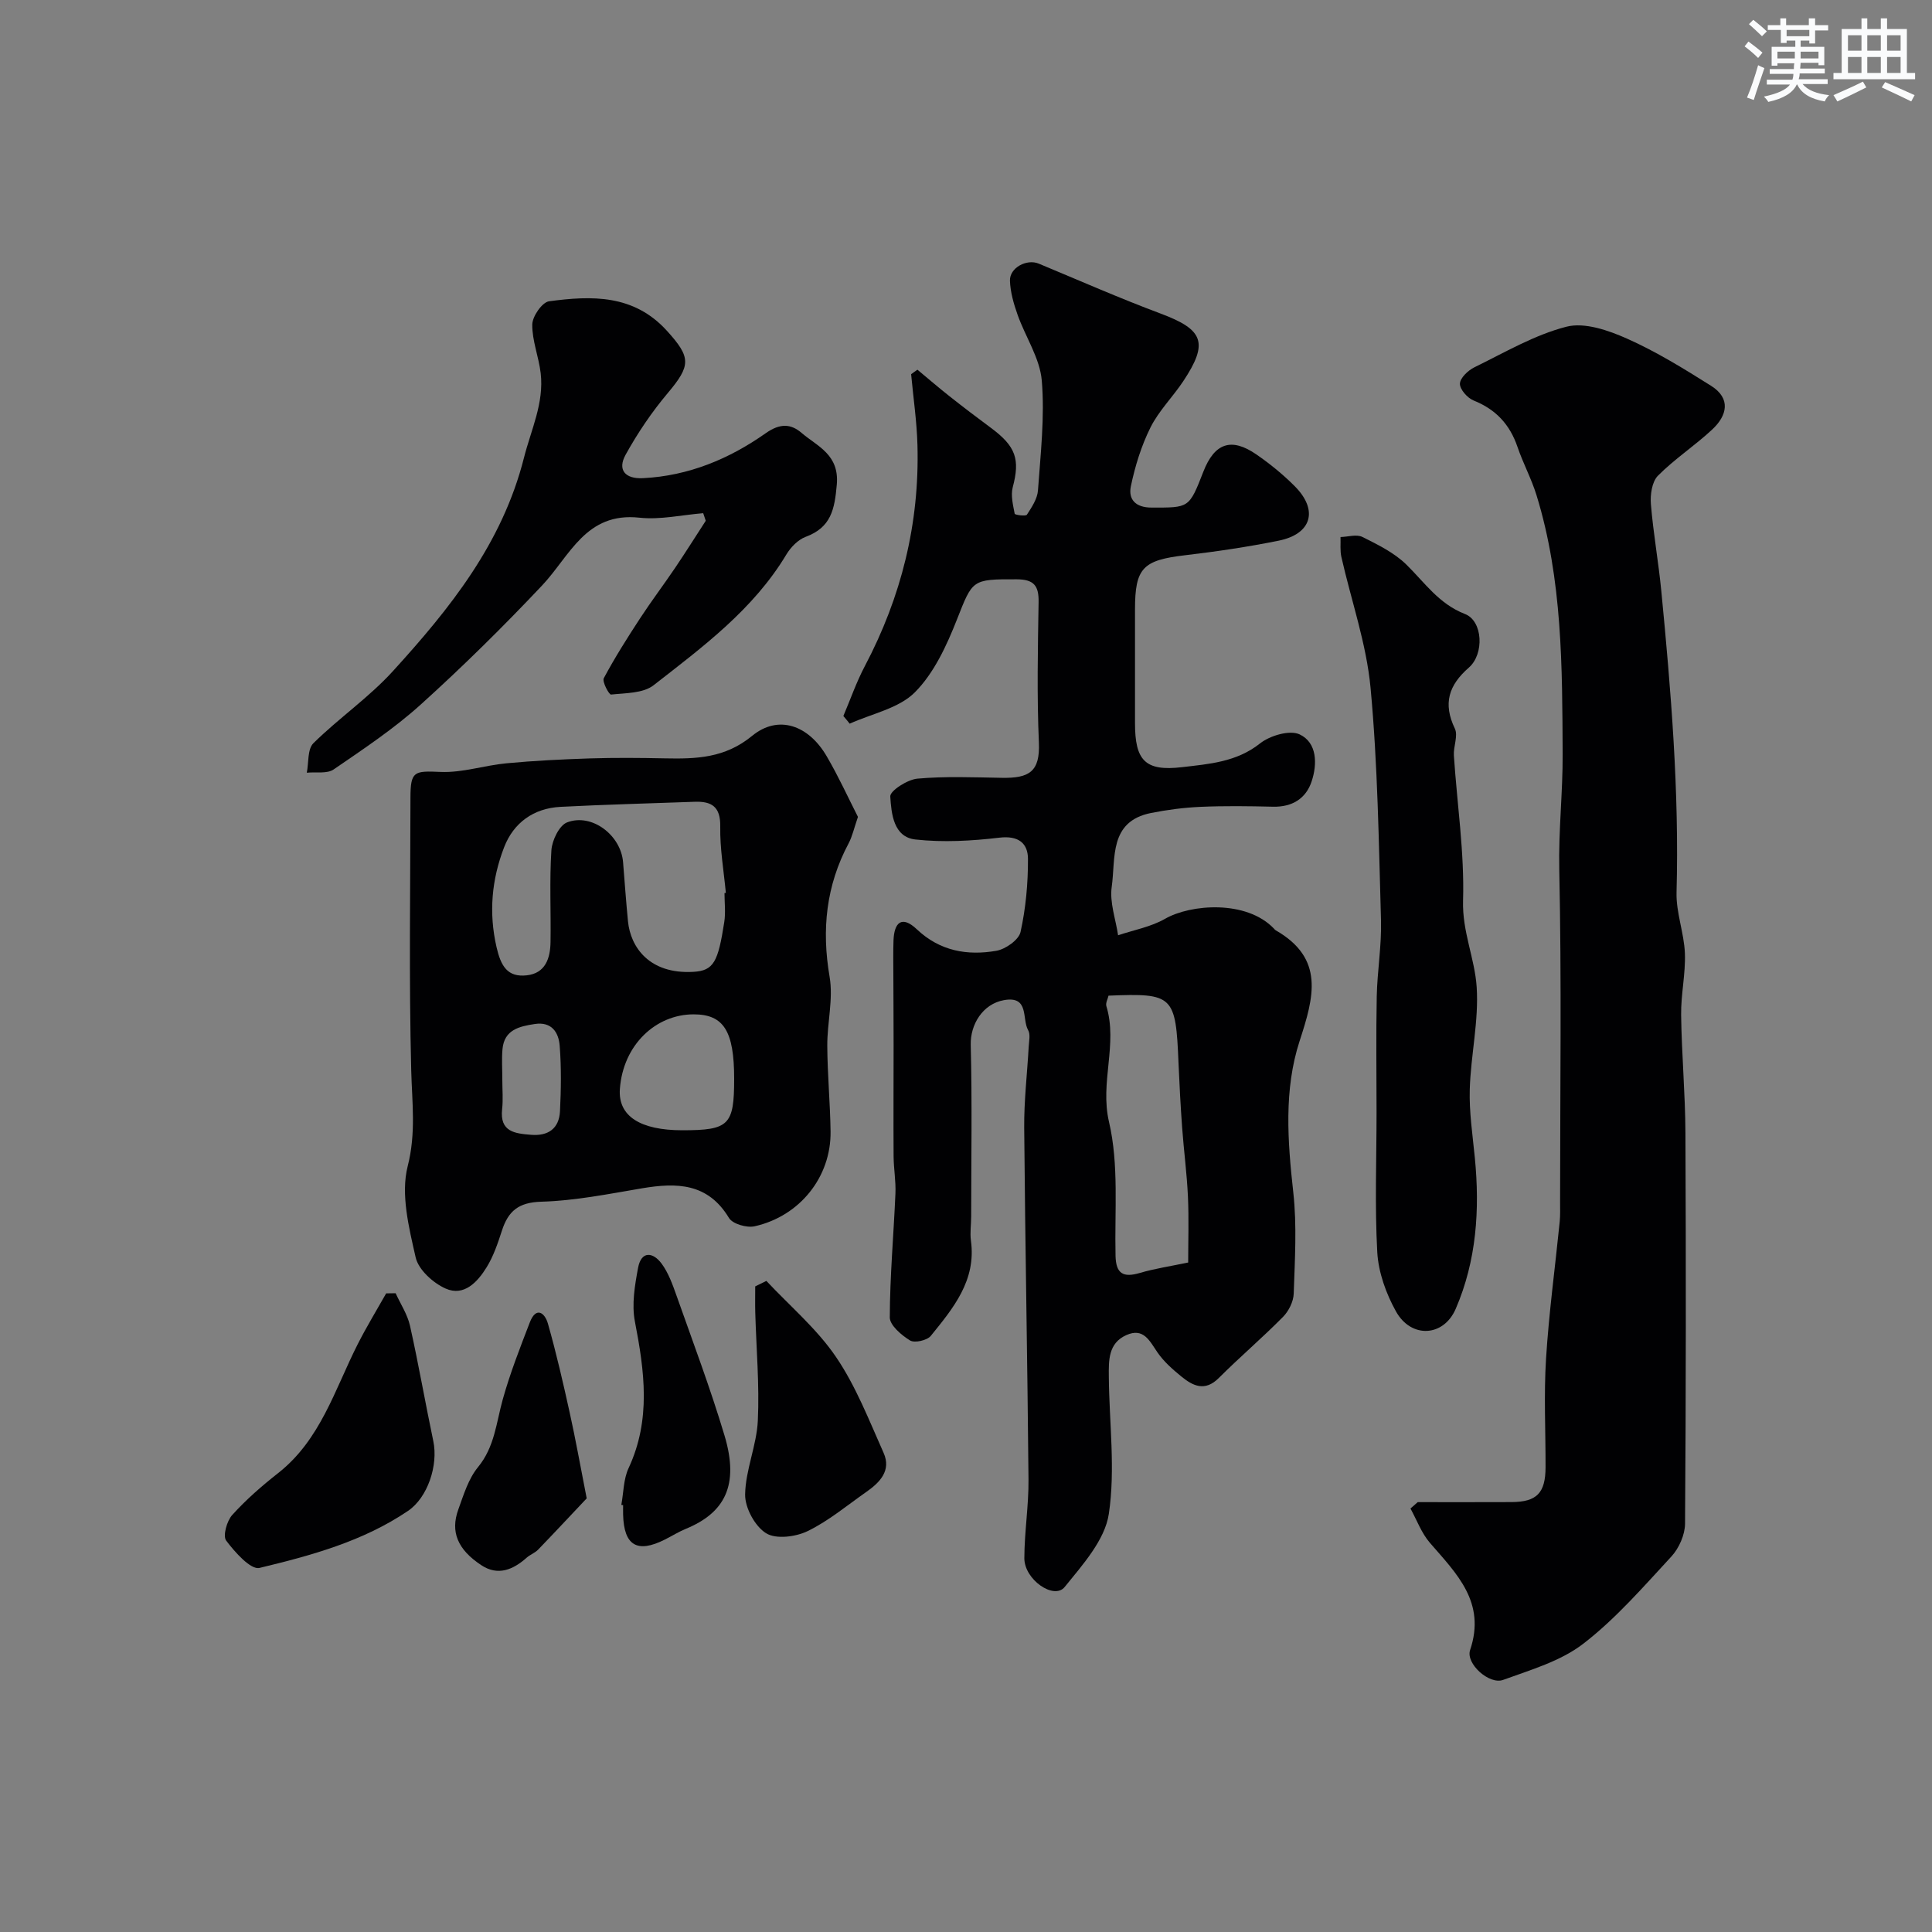 <svg enable-background="new 0 0 400 400" viewBox="0 0 400 400" xmlns="http://www.w3.org/2000/svg"><rect x="0" y="0" width="400" height="400" fill="#808080" stroke="none"/><g fill="#010103"><path d="m174.61 148.24c1.47-3.46 2.71-7.05 4.46-10.36 7.55-14.32 11.32-29.52 10.88-45.7-.13-4.91-.86-9.81-1.31-14.71.43-.31.87-.62 1.3-.93 2.22 1.84 4.4 3.73 6.66 5.51 2.82 2.23 5.69 4.41 8.58 6.55 5.16 3.82 6.03 6.5 4.5 12.27-.45 1.7.06 3.69.4 5.5.05.24 2.3.56 2.53.19 1-1.54 2.17-3.29 2.29-5.03.54-7.57 1.42-15.22.79-22.73-.39-4.65-3.39-9.05-5.01-13.63-.8-2.26-1.5-4.68-1.58-7.05-.09-2.69 3.48-4.57 5.96-3.54 8.39 3.49 16.72 7.16 25.23 10.34 8.88 3.32 9.99 6.01 4.7 13.99-2.16 3.26-5.06 6.12-6.79 9.58-1.9 3.81-3.2 8.02-4.07 12.2-.55 2.67.93 4.41 4.32 4.4 7.73 0 7.73.18 10.69-7.43 2.31-5.93 5.78-7.16 10.97-3.58 2.83 1.95 5.54 4.16 7.96 6.59 4.93 4.96 3.51 9.88-3.33 11.27-6.39 1.29-12.86 2.25-19.33 3.01-8.8 1.03-10.42 2.61-10.42 11.26v23.49c0 7.7 2.04 10.05 9.77 9.13 5.5-.65 11.24-1.04 16.1-4.9 2.06-1.64 6.17-2.85 8.22-1.88 3.63 1.72 3.67 6.13 2.49 9.7-1.17 3.59-4.05 5.37-8.03 5.27-5-.12-10-.19-14.99.03-3.43.15-6.87.6-10.24 1.27-8.76 1.75-7.3 9.38-8.14 15.29-.46 3.21.82 6.68 1.32 10.03 3.26-1.1 6.79-1.73 9.72-3.41 5.27-3.03 16.82-3.96 22.54 2.02.11.12.22.27.36.35 10.19 5.84 7.92 13.84 4.96 22.93-3.29 10.1-2.48 20.75-1.31 31.33.77 6.91.32 13.98.09 20.97-.05 1.65-1.04 3.63-2.23 4.83-4.29 4.35-8.96 8.32-13.28 12.64-2.89 2.89-5.37 1.64-7.79-.34-1.8-1.47-3.61-3.07-4.91-4.96-1.64-2.4-2.88-5.18-6.45-3.58-3.76 1.68-3.65 5.28-3.62 8.62.08 9.49 1.39 19.14 0 28.4-.81 5.41-5.42 10.53-9.14 15.13-2.2 2.72-8.36-1.52-8.35-5.96.01-5.43.91-10.87.86-16.3-.21-24.26-.69-48.52-.89-72.79-.05-5.6.62-11.2.93-16.8.06-1.16.39-2.57-.12-3.45-1.32-2.31.3-7.15-5.01-6.2-4.41.79-6.97 5.07-6.87 9.24.3 11.85.1 23.71.09 35.56 0 1.67-.27 3.36-.05 4.99 1.14 8.24-3.67 13.99-8.31 19.72-.76.94-3.35 1.52-4.29.95-1.78-1.09-4.2-3.14-4.2-4.78.03-8.55.8-17.1 1.17-25.65.11-2.55-.36-5.12-.38-7.67-.05-7.69 0-15.38 0-23.07 0-4.86-.04-9.71-.05-14.57-.01-2.36-.05-4.71.03-7.07.14-3.78 1.74-5.25 4.84-2.31 4.76 4.5 10.44 5.49 16.46 4.44 1.9-.33 4.64-2.26 5-3.89 1.09-4.93 1.56-10.08 1.54-15.13-.01-3.26-1.98-4.87-5.92-4.4-5.74.68-11.65 1.01-17.37.38-4.58-.5-4.99-5.39-5.22-8.91-.08-1.16 3.55-3.51 5.62-3.69 5.79-.52 11.65-.27 17.48-.17 5.67.1 7.93-1.26 7.67-7.3-.42-9.68-.22-19.39-.06-29.09.06-3.4-.98-4.7-4.55-4.71-9.31-.04-9.1.09-12.37 8.36-2.12 5.37-4.73 11.05-8.69 15.03-3.32 3.34-8.91 4.42-13.5 6.5-.42-.54-.86-1.06-1.31-1.59zm54.9 57.9c-.15.67-.64 1.52-.45 2.16 2.4 7.9-1.37 15.74.55 23.99 2.07 8.86 1.14 18.43 1.35 27.69.08 3.75 1.6 4.58 5.03 3.57 3.1-.91 6.33-1.39 10.01-2.16 0-4.41.16-9.04-.05-13.66-.22-4.76-.85-9.5-1.2-14.25-.32-4.44-.56-8.89-.75-13.34-.57-14.05-1.05-14.55-14.49-14z"/><path d="m293.53 311c6.47 0 12.95.02 19.42-.01 5.22-.03 7.02-1.87 7.04-7.19.02-7.5-.37-15.02.1-22.48.59-9.48 1.88-18.91 2.83-28.37.13-1.32.08-2.66.08-3.99 0-22.99.32-45.98-.17-68.96-.17-8.05.74-16.03.7-23.87-.09-17.93-.02-36.14-5.42-53.63-1.05-3.4-2.78-6.59-3.93-9.97-1.58-4.64-4.48-7.77-9.08-9.61-1.28-.51-2.87-2.31-2.84-3.48.03-1.18 1.68-2.75 2.99-3.39 6.26-3.06 12.43-6.71 19.07-8.41 3.76-.96 8.68.75 12.54 2.47 6.05 2.69 11.76 6.22 17.39 9.76 4.18 2.63 3.34 6.17.24 9.06-3.59 3.35-7.78 6.08-11.23 9.56-1.24 1.25-1.62 3.93-1.46 5.88.49 6.03 1.58 12 2.16 18.03 2.01 20.74 3.72 41.49 3.15 62.37-.11 4.18 1.56 8.38 1.73 12.6.16 4.24-.84 8.52-.78 12.78.11 8.12.85 16.24.89 24.36.12 26.99.12 53.97-.08 80.96-.02 2.3-1.25 5.08-2.83 6.79-5.81 6.28-11.5 12.86-18.23 18.05-4.69 3.62-10.9 5.42-16.62 7.5-2.85 1.04-7.77-3.37-6.82-6.19 3.33-9.88-2.77-15.78-8.32-22.19-1.75-2.02-2.71-4.72-4.03-7.11.51-.45 1.01-.88 1.51-1.32z"/><path d="m177.63 169.13c-.84 2.44-1.18 4.06-1.93 5.47-4.66 8.75-5.62 17.85-3.94 27.63.79 4.6-.51 9.52-.48 14.3.03 5.92.6 11.83.68 17.75.12 9.35-6.33 17.51-15.73 19.61-1.62.36-4.55-.48-5.3-1.72-4.39-7.28-10.84-7.35-18.03-6.14-6.91 1.17-13.86 2.57-20.82 2.77-4.72.13-6.85 1.94-8.16 5.98-.85 2.62-1.75 5.31-3.19 7.63-1.87 3.02-4.66 6.05-8.45 4.38-2.59-1.14-5.64-3.9-6.22-6.45-1.4-6.18-3.13-13.08-1.65-18.9 1.75-6.86.9-13.13.73-19.8-.48-18.81-.18-37.64-.16-56.47.01-5.54.76-5.59 6.25-5.35 4.51.19 9.07-1.36 13.64-1.79 5.74-.54 11.51-.82 17.28-1.01 5.16-.16 10.33-.12 15.49-.01 6.47.13 12.43-.02 18.08-4.66 5.43-4.46 11.71-2.22 15.47 4.28 2.44 4.18 4.45 8.59 6.44 12.5zm-27.63 15.77c.09-.01.19-.02.28-.03-.43-4.58-1.24-9.18-1.16-13.75.07-4.1-1.77-5.25-5.31-5.12-9.26.34-18.52.57-27.77 1.05-5.56.29-9.72 3.3-11.67 8.37-2.56 6.64-3.22 13.52-1.56 20.71.89 3.83 2.22 6.26 6.27 5.8 3.87-.44 4.85-3.56 4.9-6.88.1-6.34-.23-12.71.18-19.02.14-2.05 1.62-5.13 3.24-5.76 5.12-1.98 11.15 2.64 11.6 8.23.33 4.09.62 8.19 1.02 12.28.53 5.28 4.38 10.95 13.53 10.43 4.24-.24 5.12-2.08 6.4-10.3.31-1.97.05-4.01.05-6.01zm2 38.44c0-9.87-2.16-13.33-8.39-13.33-7.84 0-14.6 6.31-15.27 15.43-.42 5.67 4.25 8.56 12.91 8.57 9.69 0 10.75-1.05 10.75-10.67zm-48 .3c0 2 .18 4.01-.04 5.99-.53 4.73 2.66 5.05 6 5.32 3.56.29 5.8-1.32 5.98-4.88.22-4.5.29-9.05-.06-13.53-.21-2.76-1.63-5.07-5.17-4.53-3.19.49-6.29 1.18-6.67 5.16-.2 2.13-.03 4.31-.04 6.47z"/><path d="m145.59 106.25c-4.41.36-8.89 1.4-13.21.93-11.11-1.2-14.37 7.91-20.17 14.06-8.04 8.52-16.4 16.77-25.09 24.62-5.55 5.01-11.86 9.21-18.05 13.45-1.36.93-3.67.48-5.55.67.41-2.07.12-4.87 1.36-6.1 5.27-5.2 11.5-9.47 16.46-14.92 11.79-12.95 22.64-26.41 27.14-44.18 1.48-5.85 4.19-11.33 3.46-17.54-.4-3.38-1.78-6.71-1.74-10.05.02-1.69 2.05-4.62 3.47-4.81 8.84-1.19 17.56-1.46 24.43 6.13 4.97 5.49 4.98 7.13.17 12.85-3.32 3.94-6.26 8.29-8.75 12.8-1.72 3.11-.11 5.03 3.6 4.84 9.44-.47 17.87-3.99 25.4-9.3 3.02-2.13 5.25-1.95 7.44-.07 3.3 2.82 7.83 4.46 7.29 10.7-.45 5.15-1.19 8.87-6.45 10.82-1.58.59-3.09 2.15-3.99 3.65-6.84 11.4-17.32 19.14-27.5 27.08-2.16 1.68-5.8 1.6-8.8 1.92-.42.04-1.88-2.68-1.5-3.39 2.28-4.26 4.88-8.37 7.53-12.42 2.32-3.55 4.88-6.93 7.25-10.44 2.17-3.21 4.22-6.49 6.33-9.73-.17-.53-.35-1.05-.53-1.57z"/><path d="m285 230.3c0-8-.12-16 .04-24 .11-5.27 1.03-10.55.88-15.8-.46-16.04-.67-32.12-2.16-48.08-.85-9.14-4-18.06-6.04-27.1-.3-1.32-.13-2.75-.18-4.13 1.53-.04 3.32-.62 4.53-.02 3.19 1.59 6.57 3.25 9.07 5.69 3.82 3.73 6.72 8.15 12.18 10.27 3.7 1.44 4.01 8.27.8 11.08-4.19 3.66-5.4 7.45-2.91 12.63.71 1.48-.32 3.72-.2 5.58.66 10.03 2.2 20.07 1.9 30.06-.19 6.4 2.43 11.95 2.82 17.88.46 6.99-1.22 14.1-1.43 21.17-.14 4.71.59 9.46 1.05 14.18 1.05 10.73.35 21.3-3.96 31.27-2.51 5.82-9.22 6.17-12.36.55-2.06-3.69-3.64-8.09-3.88-12.26-.53-9.62-.15-19.31-.15-28.97z"/><path d="m81.91 267.75c1.02 2.24 2.46 4.4 2.98 6.75 1.77 7.92 3.15 15.92 4.82 23.86 1.05 5-1.15 11.68-5.23 14.45-9.31 6.31-20.05 9.24-30.75 11.81-1.82.44-5.1-3.26-6.9-5.65-.73-.97.13-4.08 1.26-5.32 2.85-3.16 6.11-6 9.47-8.64 8.8-6.9 11.75-17.33 16.49-26.69 1.82-3.59 3.92-7.03 5.9-10.54.65-.02 1.31-.03 1.96-.03z"/><path d="m158.67 265.2c4.87 5.2 10.45 9.91 14.4 15.72 4.13 6.06 6.85 13.12 9.87 19.88 1.64 3.68-.79 6.14-3.61 8.11-3.99 2.79-7.79 5.99-12.12 8.09-2.47 1.2-6.55 1.72-8.6.44-2.31-1.44-4.38-5.26-4.34-8.02.08-5.1 2.39-10.15 2.63-15.28.35-7.43-.32-14.9-.53-22.36-.05-1.81-.01-3.63-.01-5.45.77-.37 1.54-.75 2.31-1.13z"/><path d="m128.64 311.57c.47-2.56.44-5.35 1.51-7.63 4.66-10 3.29-20.05 1.3-30.33-.69-3.55-.02-7.49.66-11.14.67-3.55 3.09-3.25 4.87-.85 1.41 1.91 2.26 4.3 3.07 6.58 3.41 9.64 7.02 19.22 9.95 29 3.11 10.36.02 16.02-8.01 19.33-1.51.62-2.9 1.5-4.36 2.23-5.7 2.87-8.45 1.23-8.62-5.14-.02-.66 0-1.33 0-2-.13 0-.25-.03-.37-.05z"/><path d="m121.47 310.22c-2.99 3.16-6.49 6.92-10.06 10.62-.66.68-1.66 1.03-2.38 1.67-2.81 2.5-5.94 3.81-9.36 1.56-4.96-3.27-6.45-6.95-4.78-11.55 1.1-3.04 2.09-6.35 4.08-8.77 3.44-4.19 3.77-9.17 5.11-13.98 1.51-5.43 3.58-10.71 5.61-15.98 1.29-3.35 3.1-2.03 3.75.25 1.73 6.07 3.14 12.23 4.5 18.39 1.2 5.4 2.17 10.84 3.53 17.79z"/></g><path d="m361.2 9.6.8-1c.9.7 1.9 1.4 2.9 2.3l-.9 1.1c-1-1-2-1.8-2.8-2.4zm.5 10.6c.9-2.1 1.6-4.3 2.3-6.7.4.2.8.4 1.3.6-.7 2.1-1.5 4.3-2.2 6.6zm.4-15.2.9-.9c1 .8 2 1.6 2.8 2.4l-1 1c-.9-.9-1.8-1.7-2.7-2.5zm12.5-1.2h1.2v1.4h2.7v1.1h-2.7v2.7h-1.2v-.6h-1.8v1.3h4.9v3.8h-1.2v-.5h-3.7c0 .4-.1.9-.1 1.2h5.1v1h-5.2c0 .5-.1.9-.2 1.2h6v1h-5.2c1.1 1.3 2.9 2 5.5 2.3-.4.4-.7.8-.9 1.3-2.9-.5-4.8-1.6-5.7-3.5h-.1c-.8 1.7-2.7 2.9-5.9 3.6-.2-.4-.6-.8-.9-1.1 2.8-.6 4.6-1.4 5.4-2.5h-4.8v-1h5.3c.1-.3.2-.7.2-1.2h-4.9v-1h5c0-.4 0-.8.1-1.2h-3.5v.5h-1.2v-3.9h4.9v-1.3h-1.8v.5h-1.2v-2.7h-2.7v-1h2.6v-1.4h1.2v1.4h4.7v-1.4zm-6.6 8.3h3.6c0-.4 0-.9 0-1.4h-3.6zm1.9-4.6h4.7v-1.3h-4.7zm6.6 3.2h-3.7v1.4h3.7z" fill="#fafbfc"/><path d="m385.3 3.8h1.3v2.2h2.8v-2.2h1.3v2.2h4.1v9.1h1.7v1.3h-16.9v-1.3h1.7v-9.1h4.1v-2.2zm.4 13.1.7 1.2c-1.8.9-3.8 1.9-6 2.9-.2-.4-.5-.8-.8-1.3 2.3-1 4.3-1.9 6.1-2.8zm-3.1-6.4h2.8v-3.2h-2.8zm0 4.6h2.8v-3.3h-2.8zm4-4.6h2.8v-3.2h-2.8zm0 4.6h2.8v-3.3h-2.8zm3.7 1.9c2.1.9 4.1 1.8 6.1 2.7l-.7 1.3c-2.2-1.1-4.2-2-6.1-2.9zm3.2-9.7h-2.8v3.2h2.8zm-2.8 7.8h2.8v-3.3h-2.8z" fill="#fafbfc"/></svg>